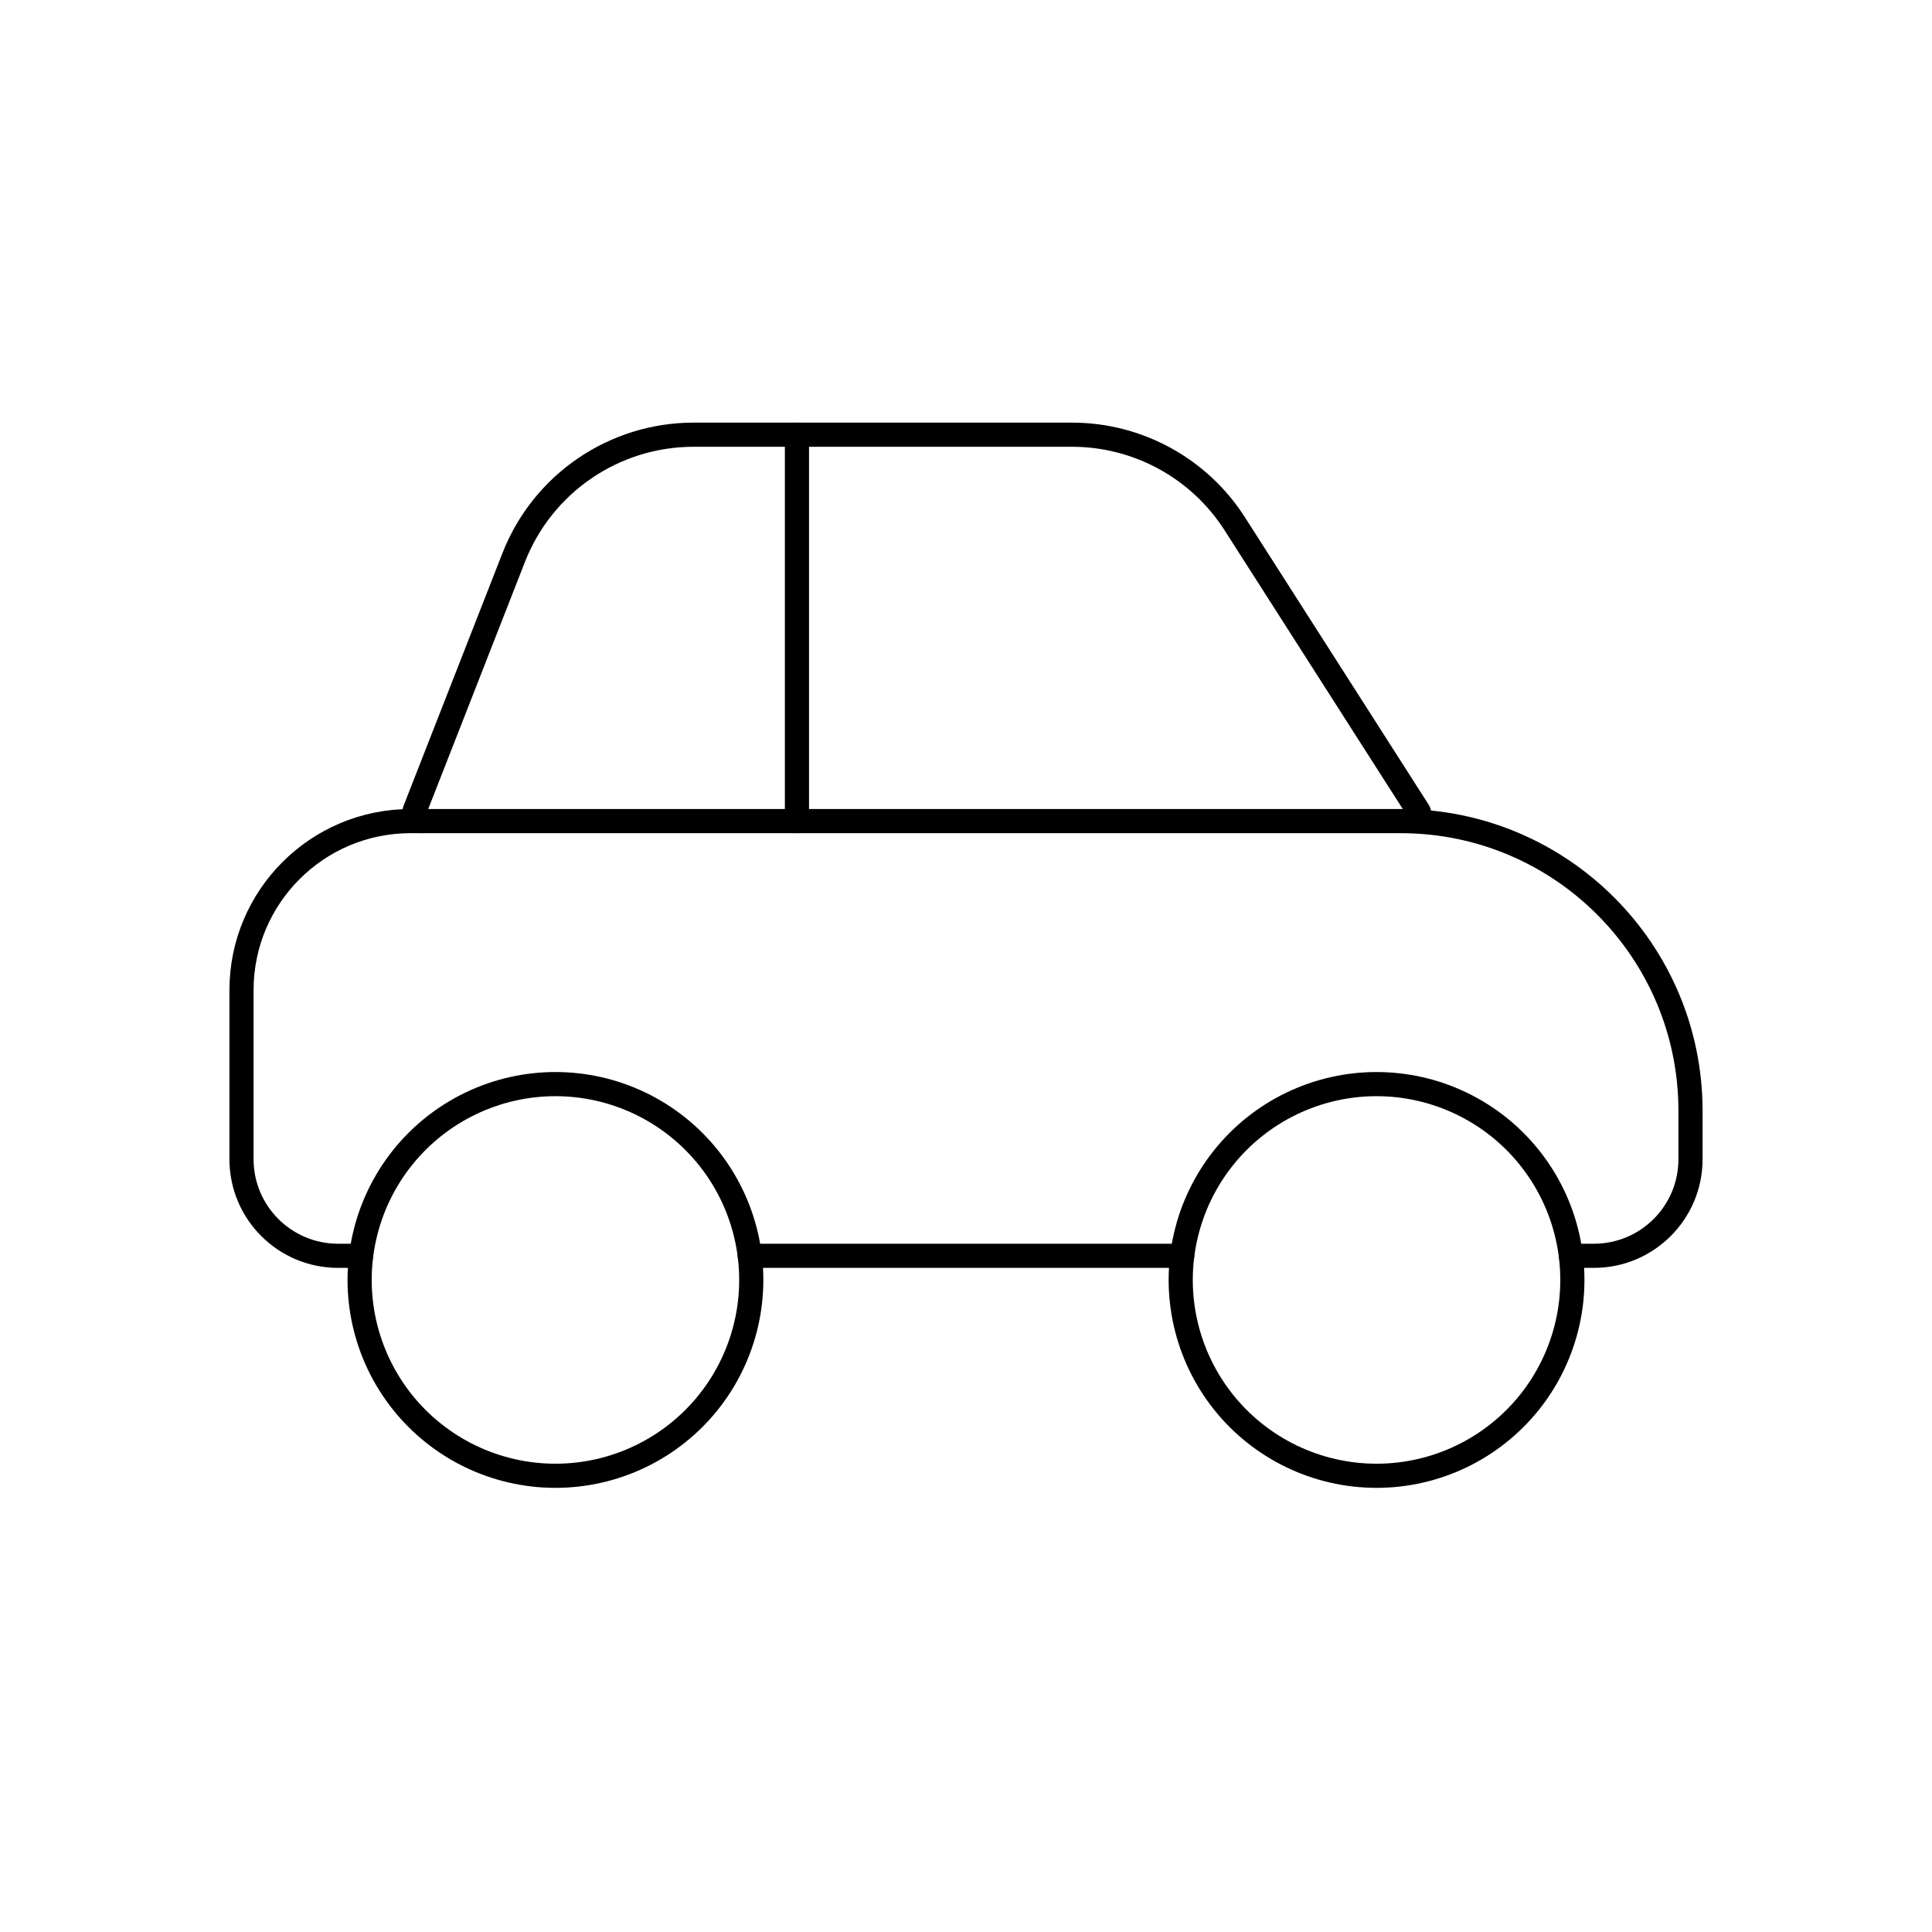 <svg width="80" height="80" viewBox="0 0 80 80" fill="none" xmlns="http://www.w3.org/2000/svg">
  <path d="M65.047 52H66C68.209 52 70 50.209 70 48V46C70 39.373 64.627 34 58 34H17C13.134 34 10 37.134 10 41V48C10 50.209 11.791 52 14 52H14.953M48.953 52H31.047" stroke="currentColor" stroke-linecap="round" stroke-linejoin="round" />
  <path d="M19.482 45.694C21.705 44.623 24.295 44.623 26.518 45.694C28.741 46.765 30.356 48.79 30.905 51.196C31.454 53.601 30.878 56.126 29.34 58.056C27.801 59.985 25.468 61.109 23 61.109C20.532 61.109 18.199 59.985 16.66 58.056C15.122 56.126 14.545 53.601 15.095 51.196C15.644 48.79 17.258 46.765 19.482 45.694Z" stroke="currentColor" stroke-linecap="round" stroke-linejoin="round" />
  <path d="M53.482 45.694C55.705 44.623 58.295 44.623 60.518 45.694C62.742 46.765 64.356 48.79 64.905 51.196C65.454 53.601 64.878 56.126 63.34 58.056C61.801 59.985 59.468 61.109 57 61.109C54.532 61.109 52.199 59.985 50.66 58.056C49.122 56.126 48.545 53.601 49.094 51.196C49.644 48.79 51.258 46.765 53.482 45.694Z" stroke="currentColor" stroke-linecap="round" stroke-linejoin="round" />
  <path d="M58.5 34C58.716 34 58.847 33.761 58.73 33.579L51.13 21.691C49.66 19.391 47.119 18 44.39 18H28.722C25.429 18 22.472 20.018 21.272 23.084L17.182 33.534C17.094 33.758 17.259 34 17.5 34" stroke="currentColor" stroke-linecap="round" stroke-linejoin="round" />
  <path d="M33 34V18" stroke="currentColor" stroke-linecap="round" stroke-linejoin="round" />
</svg>